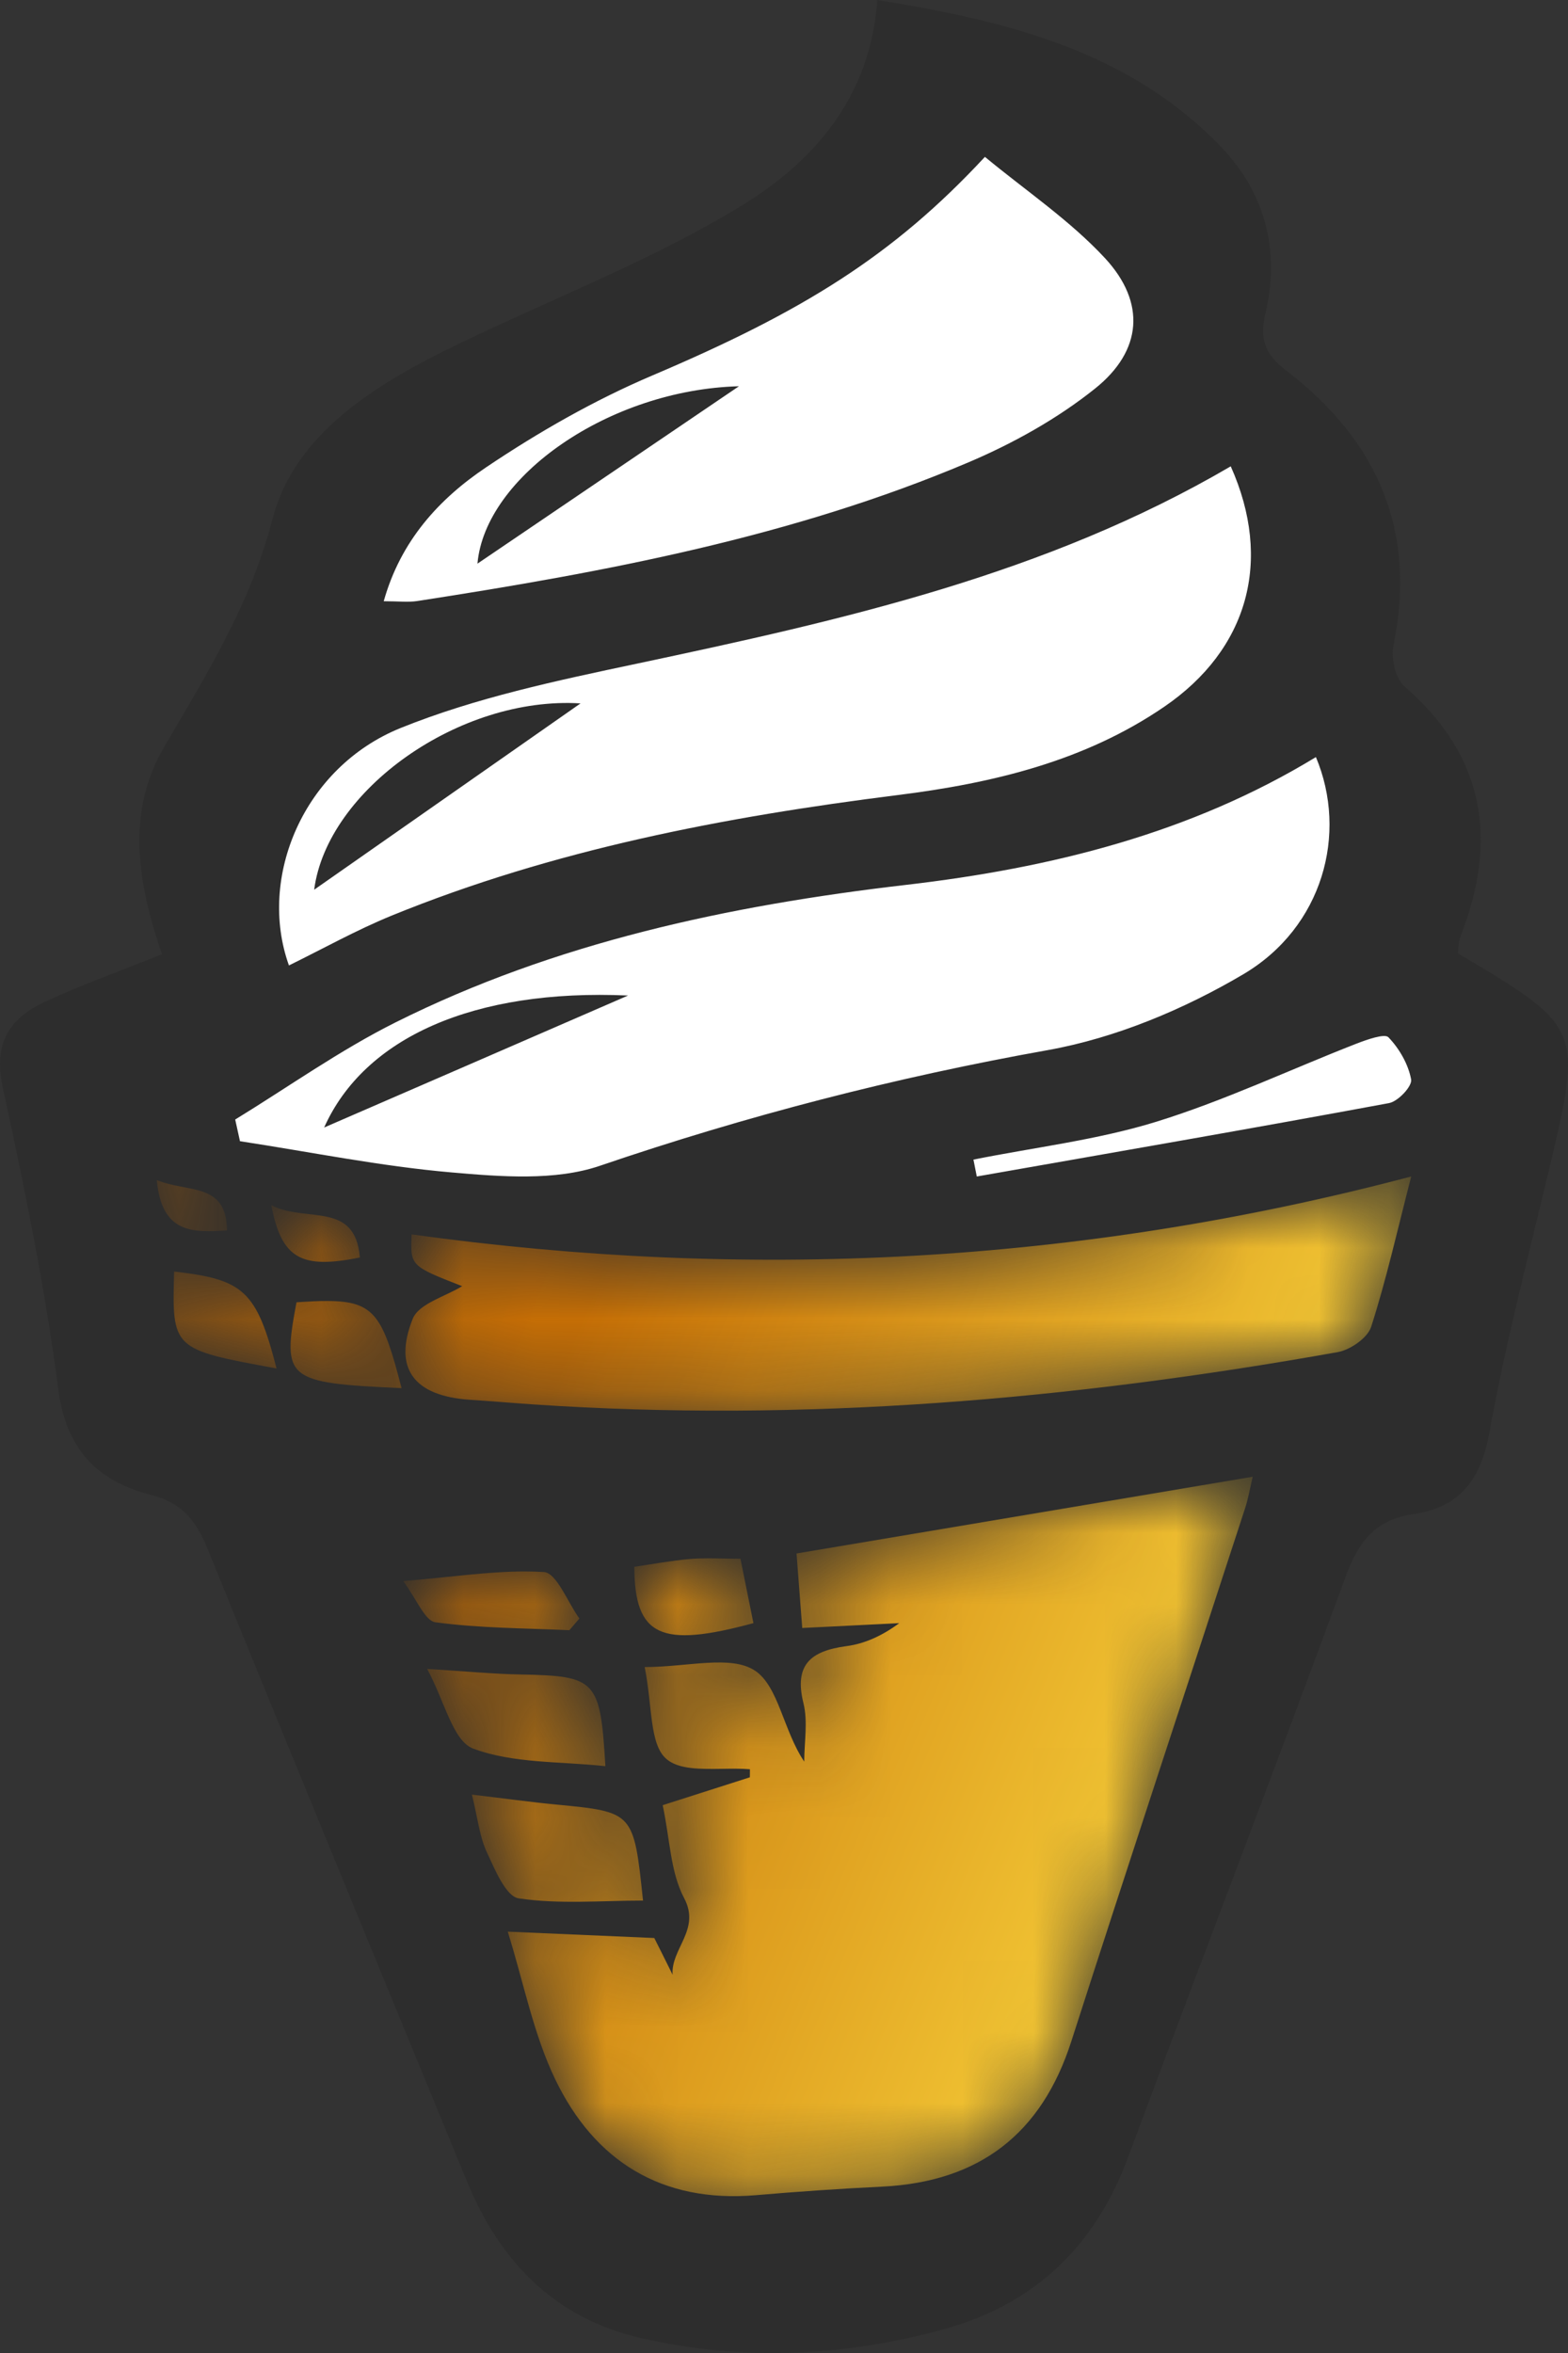<?xml version="1.0" encoding="UTF-8"?>
<svg width="22px" height="33px" viewBox="0 0 22 33" version="1.1" xmlns="http://www.w3.org/2000/svg" xmlns:xlink="http://www.w3.org/1999/xlink">
    <rect x="0" y="0" width="22" height="33" fill="#333333" stroke="none"/>
    <!-- Generator: Sketch 46.2 (44496) - http://www.bohemiancoding.com/sketch -->
    <title>Ice Cream Cone Copy 2</title>
    <desc>Created with Sketch.</desc>
    <defs>
        <path d="M12.775,18.312 C12.757,18.754 12.757,18.754 13.484,19.038 C13.253,19.182 12.876,19.282 12.791,19.495 C12.511,20.197 12.813,20.578 13.588,20.631 C13.884,20.65 14.179,20.676 14.475,20.696 C18.273,20.953 22.033,20.63 25.77,19.963 C25.946,19.931 26.187,19.765 26.238,19.609 C26.449,18.953 26.6,18.277 26.8,17.5 C22.115,18.736 17.467,18.962 12.775,18.312 Z M10.185,18.257 C10.179,17.576 9.637,17.732 9.2,17.55 C9.269,18.306 9.706,18.285 10.185,18.257 Z M12.049,18.636 C11.985,17.839 11.297,18.154 10.807,17.903 C10.95,18.659 11.234,18.801 12.049,18.636 Z M10.88,20.192 C10.599,19.104 10.424,18.944 9.443,18.833 C9.413,19.924 9.413,19.924 10.88,20.192 Z M11.16,19.264 C10.957,20.348 11.012,20.396 12.634,20.468 C12.374,19.462 12.26,19.246 11.591,19.246 C11.468,19.245 11.326,19.253 11.16,19.264 Z M18.176,22.787 C20.308,22.429 22.408,22.076 24.576,21.711 C24.536,21.88 24.513,22.022 24.468,22.157 C23.657,24.648 22.834,27.134 22.032,29.627 C21.616,30.924 20.744,31.6 19.376,31.667 C18.785,31.696 18.193,31.736 17.603,31.787 C16.279,31.899 15.341,31.304 14.791,30.164 C14.484,29.527 14.348,28.807 14.124,28.091 C14.885,28.124 15.496,28.15 16.18,28.18 C16.247,28.313 16.343,28.504 16.437,28.695 C16.412,28.326 16.835,28.063 16.598,27.619 C16.407,27.259 16.401,26.802 16.298,26.317 C16.728,26.18 17.124,26.053 17.521,25.926 C17.521,25.888 17.521,25.851 17.522,25.813 C17.4,25.803 17.266,25.805 17.132,25.807 C16.826,25.811 16.52,25.817 16.349,25.668 C16.11,25.461 16.156,24.93 16.045,24.38 C16.648,24.38 17.251,24.207 17.591,24.429 C17.924,24.647 17.989,25.268 18.284,25.706 C18.284,25.433 18.337,25.146 18.273,24.887 C18.139,24.347 18.374,24.155 18.872,24.087 C19.131,24.054 19.38,23.94 19.617,23.764 C19.178,23.786 18.739,23.808 18.256,23.832 C18.227,23.461 18.202,23.132 18.176,22.787 Z M16.683,22.864 C16.768,22.857 16.853,22.855 16.941,22.855 C17.081,22.855 17.228,22.861 17.389,22.861 C17.452,23.172 17.511,23.469 17.571,23.764 C16.268,24.117 15.904,23.949 15.9,22.974 C16.156,22.936 16.419,22.887 16.683,22.864 Z M12.657,23.174 C13.306,23.121 13.845,23.039 14.361,23.039 C14.452,23.039 14.542,23.042 14.632,23.047 C14.811,23.06 14.964,23.471 15.129,23.699 C15.082,23.753 15.036,23.808 14.989,23.863 C14.362,23.834 13.73,23.836 13.11,23.752 C12.96,23.732 12.849,23.431 12.657,23.174 Z M13.638,25.523 C13.354,25.416 13.24,24.862 12.993,24.406 C13.582,24.443 13.941,24.478 14.301,24.484 C15.366,24.505 15.422,24.555 15.494,25.77 C14.862,25.701 14.204,25.735 13.638,25.523 Z M13.827,26.969 C13.727,26.75 13.703,26.498 13.621,26.169 C14.089,26.224 14.444,26.274 14.802,26.308 C15.891,26.413 15.891,26.411 16.022,27.655 C15.436,27.655 14.846,27.709 14.278,27.624 C14.096,27.597 13.941,27.213 13.827,26.969 Z" id="path-1"></path>
        <linearGradient x1="94.087%" y1="72.274%" x2="0%" y2="40.311%" id="linearGradient-3">
            <stop stop-color="#FFDF42" offset="0%"></stop>
            <stop stop-color="#C56E05" offset="76.491%"></stop>
            <stop stop-color="#C36B04" offset="100%"></stop>
        </linearGradient>
    </defs>
    <g id="Page-1" stroke="none" stroke-width="1" fill="none" fill-rule="evenodd">
        <g id="Search" transform="translate(-28, -81)">
            <g id="Ice-Cream-Group" transform="translate(0, 67)">
                <g id="Ice-Cream-Cone-Copy-2" transform="translate(21, 13)">
                    <path d="M9.272,14.383 C8.688,14.618 8.142,14.812 7.62,15.055 C7.125,15.285 6.908,15.642 7.036,16.239 C7.341,17.645 7.633,19.059 7.818,20.483 C7.926,21.326 8.365,21.773 9.115,21.964 C9.568,22.079 9.758,22.341 9.918,22.735 C11.119,25.692 12.339,28.642 13.552,31.595 C14.01,32.708 14.777,33.511 15.985,33.789 C17.41,34.117 18.843,34.053 20.249,33.665 C21.525,33.312 22.369,32.494 22.827,31.257 C23.838,28.536 24.884,25.827 25.884,23.102 C26.062,22.617 26.301,22.312 26.83,22.235 C27.494,22.138 27.78,21.741 27.899,21.081 C28.118,19.863 28.434,18.662 28.721,17.457 C29.208,15.414 29.212,15.414 27.453,14.369 C27.466,14.291 27.465,14.2 27.496,14.121 C28.017,12.784 27.84,11.611 26.708,10.629 C26.579,10.517 26.514,10.231 26.551,10.053 C26.882,8.445 26.328,7.177 25.047,6.197 C24.737,5.959 24.67,5.752 24.76,5.371 C24.96,4.521 24.749,3.712 24.152,3.081 C22.856,1.718 21.136,1.294 19.309,1 C19.21,2.375 18.415,3.269 17.389,3.894 C16.312,4.551 15.124,5.037 13.972,5.57 C12.646,6.182 11.186,6.887 10.823,8.281 C10.503,9.504 9.895,10.458 9.295,11.491 C8.758,12.414 8.941,13.416 9.272,14.383" id="Fill-2" fill="#2D2D2D"></path>
                    <rect id="Rectangle-2" x="0" y="0" width="35" height="35"></rect>
                    <path d="M20.705,17.5 C22.633,17.161 24.562,16.828 26.487,16.471 C26.616,16.448 26.816,16.234 26.799,16.139 C26.76,15.927 26.635,15.708 26.48,15.547 C26.427,15.492 26.176,15.581 26.029,15.638 C25.094,16.003 24.183,16.435 23.224,16.732 C22.396,16.988 21.515,17.091 20.658,17.263 C20.673,17.342 20.69,17.421 20.705,17.5 M17.368,6.417 C15.545,6.466 13.806,7.685 13.699,8.905 C14.893,8.096 16.071,7.297 17.368,6.417 M12.384,9.432 C12.621,8.586 13.158,7.999 13.819,7.555 C14.552,7.062 15.338,6.612 16.157,6.264 C18.261,5.37 19.529,4.589 20.819,3.2 C21.384,3.668 22.012,4.09 22.505,4.622 C23.079,5.243 23.028,5.919 22.365,6.449 C21.838,6.871 21.216,7.218 20.584,7.486 C18.123,8.529 15.5,9.021 12.857,9.429 C12.728,9.449 12.593,9.432 12.384,9.432 M15.145,10.865 C13.448,10.759 11.59,12.08 11.408,13.478 C12.646,12.613 13.871,11.756 15.145,10.865 M24.268,7.54 C24.859,8.861 24.514,10.106 23.335,10.912 C22.221,11.674 20.937,11.983 19.593,12.151 C17.161,12.456 14.766,12.916 12.498,13.84 C12.003,14.042 11.535,14.304 11.054,14.54 C10.611,13.305 11.26,11.76 12.621,11.21 C13.671,10.786 14.813,10.545 15.934,10.308 C18.811,9.698 21.671,9.06 24.268,7.54 M11.548,16.813 C12.937,16.211 14.304,15.617 15.812,14.962 C13.643,14.865 12.111,15.554 11.548,16.813 M10.3,16.701 C11.048,16.243 11.765,15.731 12.549,15.339 C14.786,14.22 17.22,13.7 19.705,13.411 C21.757,13.173 23.706,12.687 25.463,11.618 C25.915,12.691 25.56,14.006 24.442,14.665 C23.613,15.154 22.657,15.556 21.704,15.727 C19.556,16.11 17.472,16.649 15.416,17.35 C14.79,17.564 14.026,17.503 13.338,17.443 C12.341,17.357 11.357,17.156 10.367,17.005 C10.345,16.903 10.323,16.802 10.3,16.701" id="Fill-4" fill="#FFFFFF"></path>
                    <mask id="mask-2" fill="white">
                        <use xlink:href="#path-1"></use>
                    </mask>
                    <g id="Clip-8"></g>
                    <path d="M12.775,18.312 C12.757,18.754 12.757,18.754 13.484,19.038 L13.484,19.038 C13.253,19.182 12.876,19.282 12.791,19.495 L12.791,19.495 C12.511,20.197 12.813,20.578 13.588,20.631 L13.588,20.631 C13.884,20.65 14.179,20.676 14.475,20.696 L14.475,20.696 C18.273,20.953 22.033,20.63 25.77,19.963 L25.77,19.963 C25.946,19.931 26.187,19.765 26.238,19.609 L26.238,19.609 C26.449,18.953 26.6,18.277 26.8,17.5 L26.8,17.5 C22.115,18.736 17.467,18.962 12.775,18.312 M10.185,18.257 C10.179,17.576 9.637,17.732 9.2,17.55 L9.2,17.55 C9.269,18.306 9.706,18.285 10.185,18.257 M12.049,18.636 C11.985,17.839 11.297,18.154 10.807,17.903 L10.807,17.903 C10.95,18.659 11.234,18.801 12.049,18.636 M10.88,20.192 C10.599,19.104 10.424,18.944 9.443,18.833 L9.443,18.833 C9.413,19.924 9.413,19.924 10.88,20.192 M11.16,19.264 C10.957,20.348 11.012,20.396 12.634,20.468 L12.634,20.468 C12.374,19.462 12.26,19.246 11.591,19.246 L11.591,19.246 C11.468,19.245 11.326,19.253 11.16,19.264 M18.176,22.787 C18.202,23.132 18.227,23.461 18.256,23.832 L18.256,23.832 C18.739,23.808 19.178,23.786 19.617,23.764 L19.617,23.764 C19.38,23.94 19.131,24.054 18.872,24.087 L18.872,24.087 C18.374,24.155 18.139,24.347 18.273,24.887 L18.273,24.887 C18.337,25.146 18.284,25.433 18.284,25.706 L18.284,25.706 C17.989,25.268 17.924,24.647 17.591,24.429 L17.591,24.429 C17.251,24.207 16.648,24.38 16.045,24.38 L16.045,24.38 C16.156,24.93 16.11,25.461 16.349,25.668 L16.349,25.668 C16.52,25.817 16.826,25.811 17.132,25.807 L17.132,25.807 C17.266,25.805 17.4,25.803 17.522,25.813 L17.522,25.813 C17.521,25.851 17.521,25.888 17.521,25.926 L17.521,25.926 C17.124,26.053 16.728,26.18 16.298,26.317 L16.298,26.317 C16.401,26.802 16.407,27.259 16.598,27.619 L16.598,27.619 C16.835,28.063 16.412,28.326 16.437,28.695 L16.437,28.695 C16.343,28.504 16.247,28.313 16.18,28.18 L16.18,28.18 C15.496,28.15 14.885,28.124 14.124,28.091 L14.124,28.091 C14.348,28.807 14.484,29.527 14.791,30.164 L14.791,30.164 C15.341,31.304 16.279,31.899 17.603,31.787 L17.603,31.787 C18.193,31.736 18.785,31.696 19.376,31.667 L19.376,31.667 C20.744,31.6 21.616,30.924 22.032,29.627 L22.032,29.627 C22.834,27.134 23.657,24.648 24.468,22.157 L24.468,22.157 C24.513,22.022 24.536,21.88 24.576,21.711 L24.576,21.711 C22.408,22.076 20.308,22.429 18.176,22.787 M16.683,22.864 C16.419,22.887 16.156,22.936 15.9,22.974 L15.9,22.974 C15.904,23.949 16.268,24.117 17.571,23.764 L17.571,23.764 C17.511,23.469 17.452,23.172 17.389,22.861 L17.389,22.861 C17.228,22.861 17.081,22.855 16.941,22.855 L16.941,22.855 C16.853,22.855 16.768,22.857 16.683,22.864 M12.657,23.174 C12.849,23.431 12.96,23.732 13.11,23.752 L13.11,23.752 C13.73,23.836 14.362,23.834 14.989,23.863 L14.989,23.863 C15.036,23.808 15.082,23.753 15.129,23.699 L15.129,23.699 C14.964,23.471 14.811,23.06 14.632,23.047 L14.632,23.047 C14.542,23.042 14.452,23.039 14.361,23.039 L14.361,23.039 C13.845,23.039 13.306,23.121 12.657,23.174 M13.638,25.523 C14.204,25.735 14.862,25.701 15.494,25.77 L15.494,25.77 C15.422,24.555 15.366,24.505 14.301,24.484 L14.301,24.484 C13.941,24.478 13.582,24.443 12.993,24.406 L12.993,24.406 C13.24,24.862 13.354,25.416 13.638,25.523 M13.827,26.969 C13.941,27.213 14.096,27.597 14.278,27.624 L14.278,27.624 C14.846,27.709 15.436,27.655 16.022,27.655 L16.022,27.655 C15.891,26.411 15.891,26.413 14.802,26.308 L14.802,26.308 C14.444,26.274 14.089,26.224 13.621,26.169 L13.621,26.169 C13.703,26.498 13.727,26.75 13.827,26.969" id="Fill-7" fill="url(#linearGradient-3)" mask="url(#mask-2)"></path>
                </g>
            </g>
        </g>
    </g>
</svg>